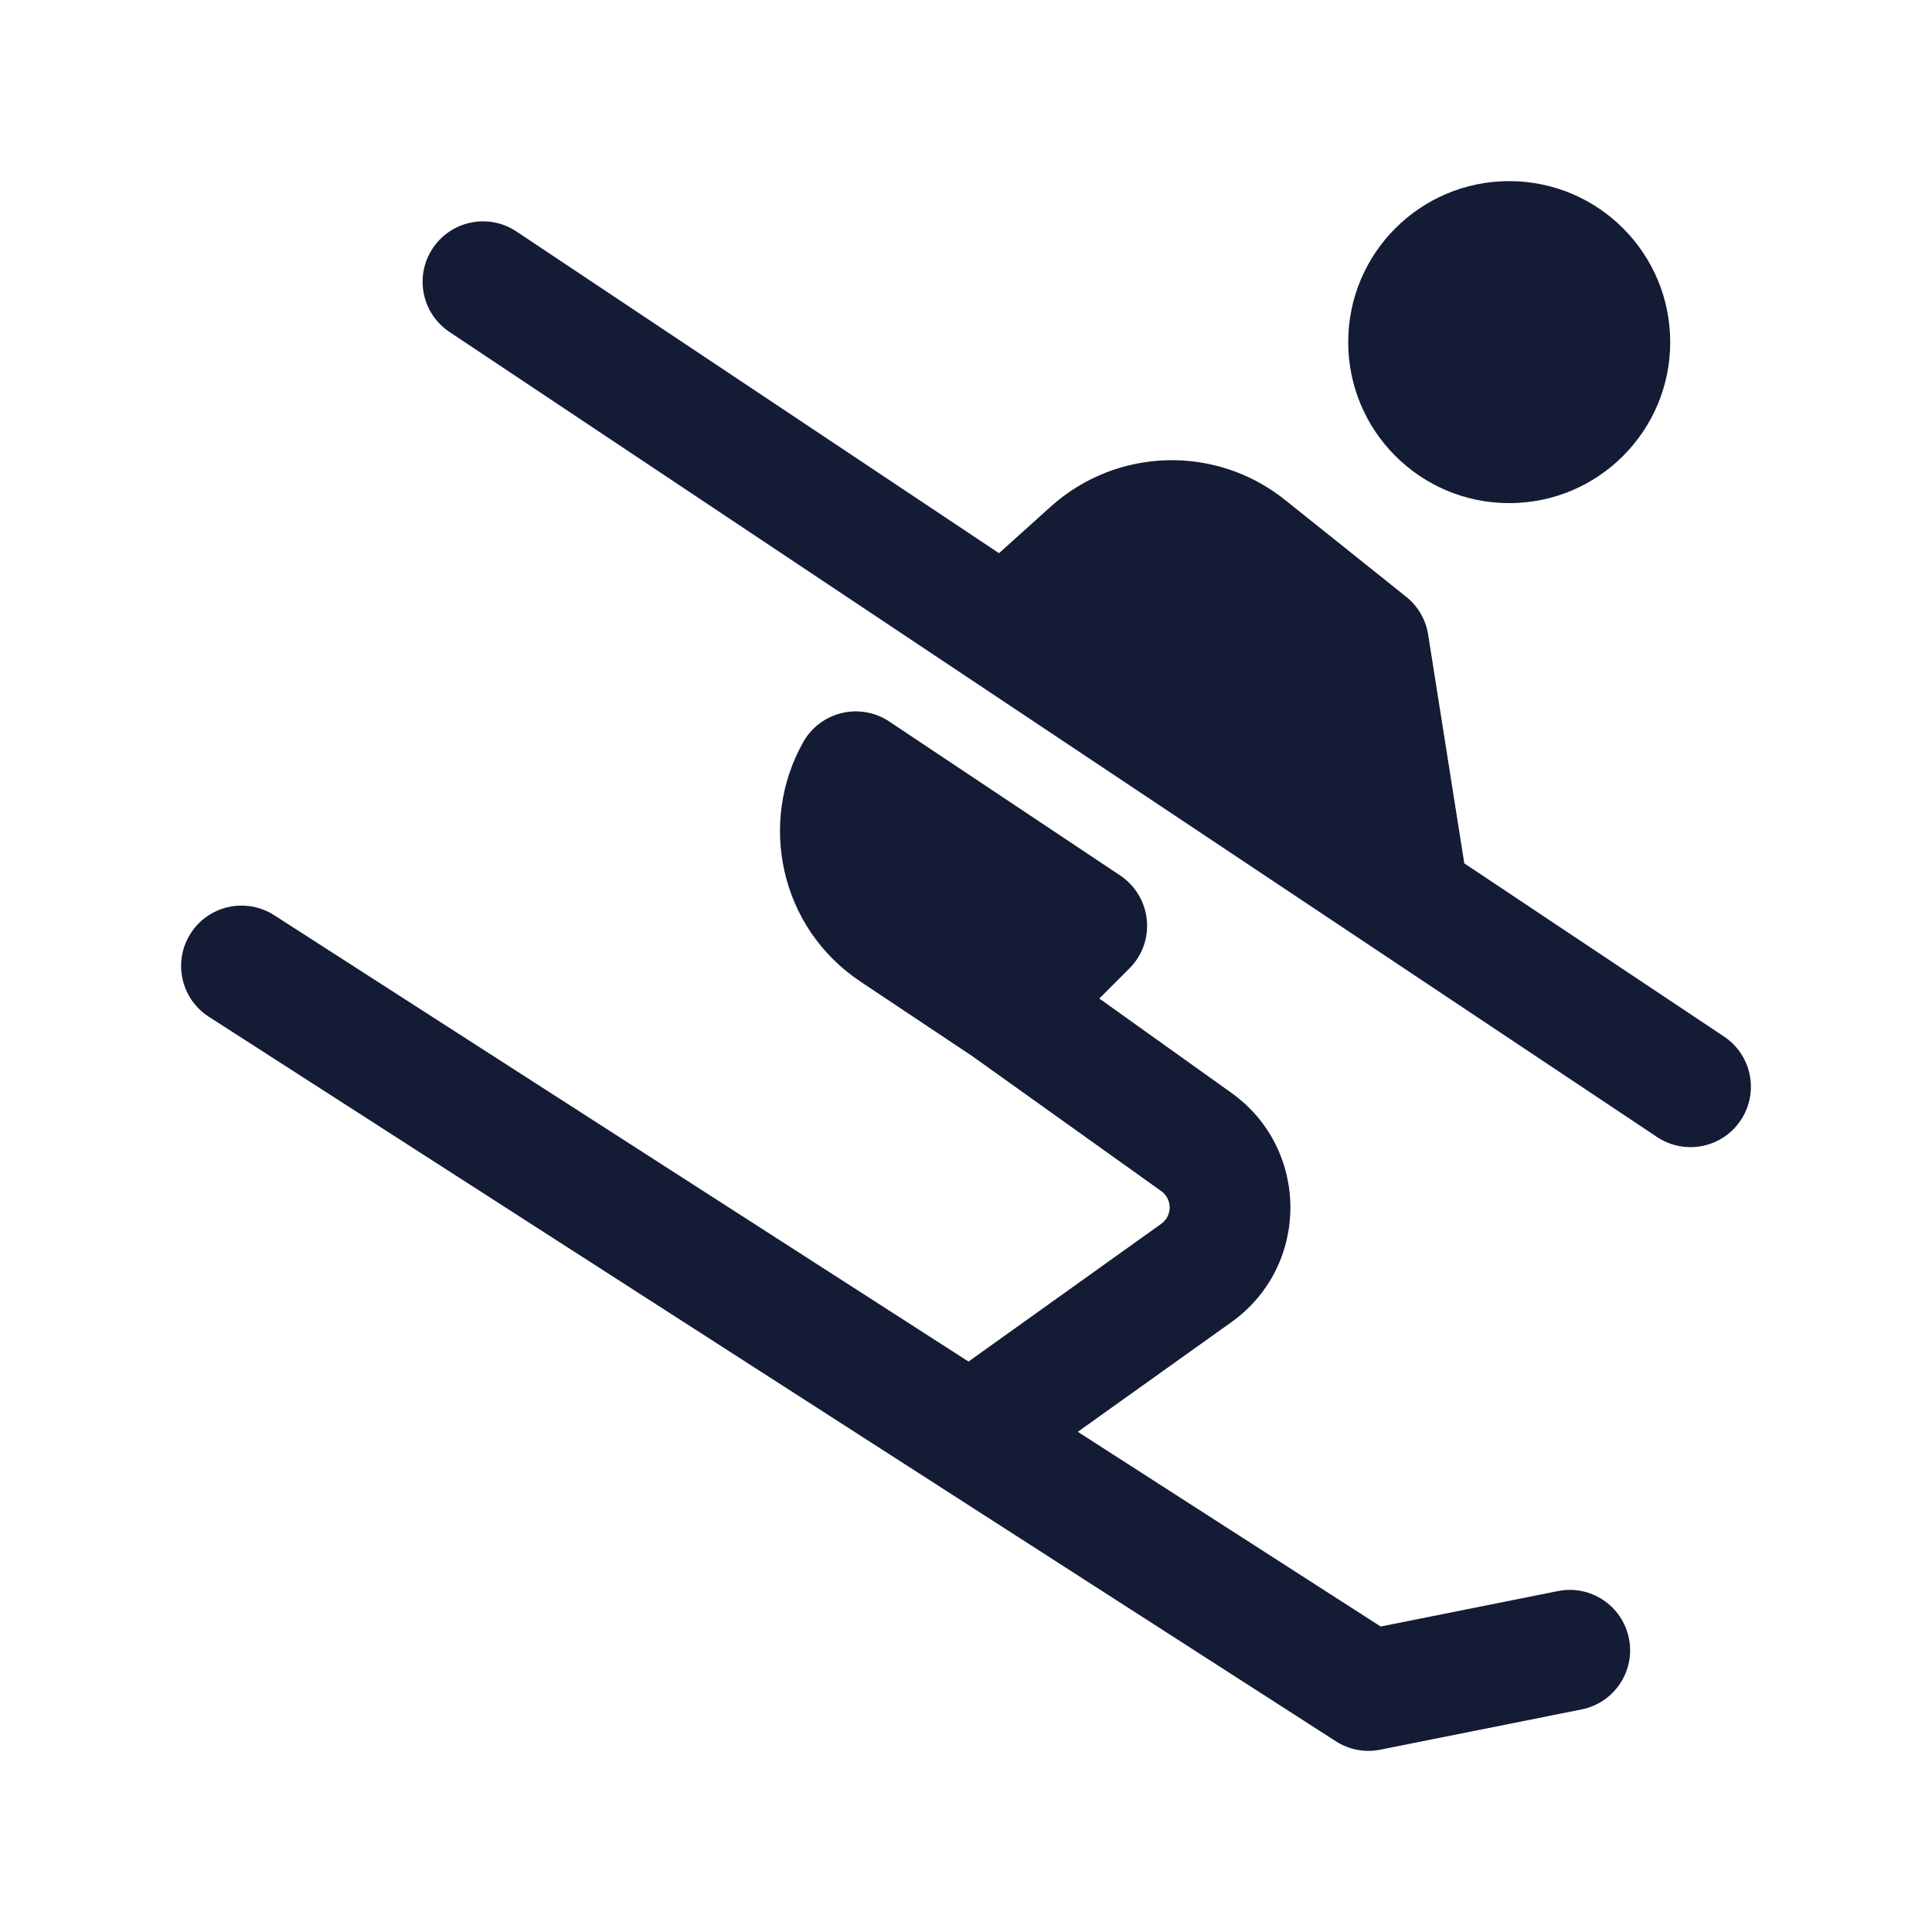 <svg width="24" height="24" viewBox="0 0 24 24" fill="none" xmlns="http://www.w3.org/2000/svg">
<path d="M16.748 4.25C16.748 3.146 17.643 2.25 18.748 2.25C19.853 2.25 20.748 3.146 20.748 4.25C20.748 5.354 19.853 6.25 18.748 6.25C17.643 6.25 16.748 5.354 16.748 4.25Z" fill="#141B34"/>
<path d="M5.376 3.084C5.606 2.739 6.071 2.646 6.416 2.876L12.41 6.872L13.052 6.294C13.871 5.557 15.103 5.522 15.963 6.21L17.469 7.414C17.615 7.531 17.712 7.698 17.741 7.883L18.19 10.725L21.416 12.876C21.761 13.106 21.854 13.571 21.624 13.916C21.394 14.261 20.929 14.354 20.584 14.124L5.584 4.124C5.239 3.894 5.146 3.429 5.376 3.084Z" fill="#141B34"/>
<path d="M10.456 8.858C10.659 8.809 10.873 8.847 11.047 8.963L13.916 10.876C14.103 11.001 14.224 11.203 14.246 11.426C14.269 11.65 14.189 11.871 14.03 12.03L13.656 12.404L15.297 13.576C16.274 14.274 16.274 15.726 15.297 16.424L12.936 18.11C12.599 18.351 12.13 18.273 11.89 17.936C11.649 17.599 11.727 17.13 12.064 16.89L14.425 15.203C14.565 15.104 14.565 14.896 14.425 14.796L12.074 13.117L10.691 12.195C9.678 11.52 9.42 10.207 9.978 9.219C10.08 9.037 10.254 8.906 10.456 8.858Z" fill="#141B34"/>
<path fill-rule="evenodd" clip-rule="evenodd" d="M2.369 11.594C2.593 11.246 3.057 11.145 3.406 11.369L17.151 20.205L19.353 19.765C19.759 19.683 20.154 19.947 20.235 20.353C20.317 20.759 20.053 21.154 19.647 21.235L17.147 21.735C16.956 21.774 16.758 21.736 16.595 21.631L2.595 12.631C2.246 12.407 2.145 11.943 2.369 11.594Z" fill="#141B34"/>
</svg>
